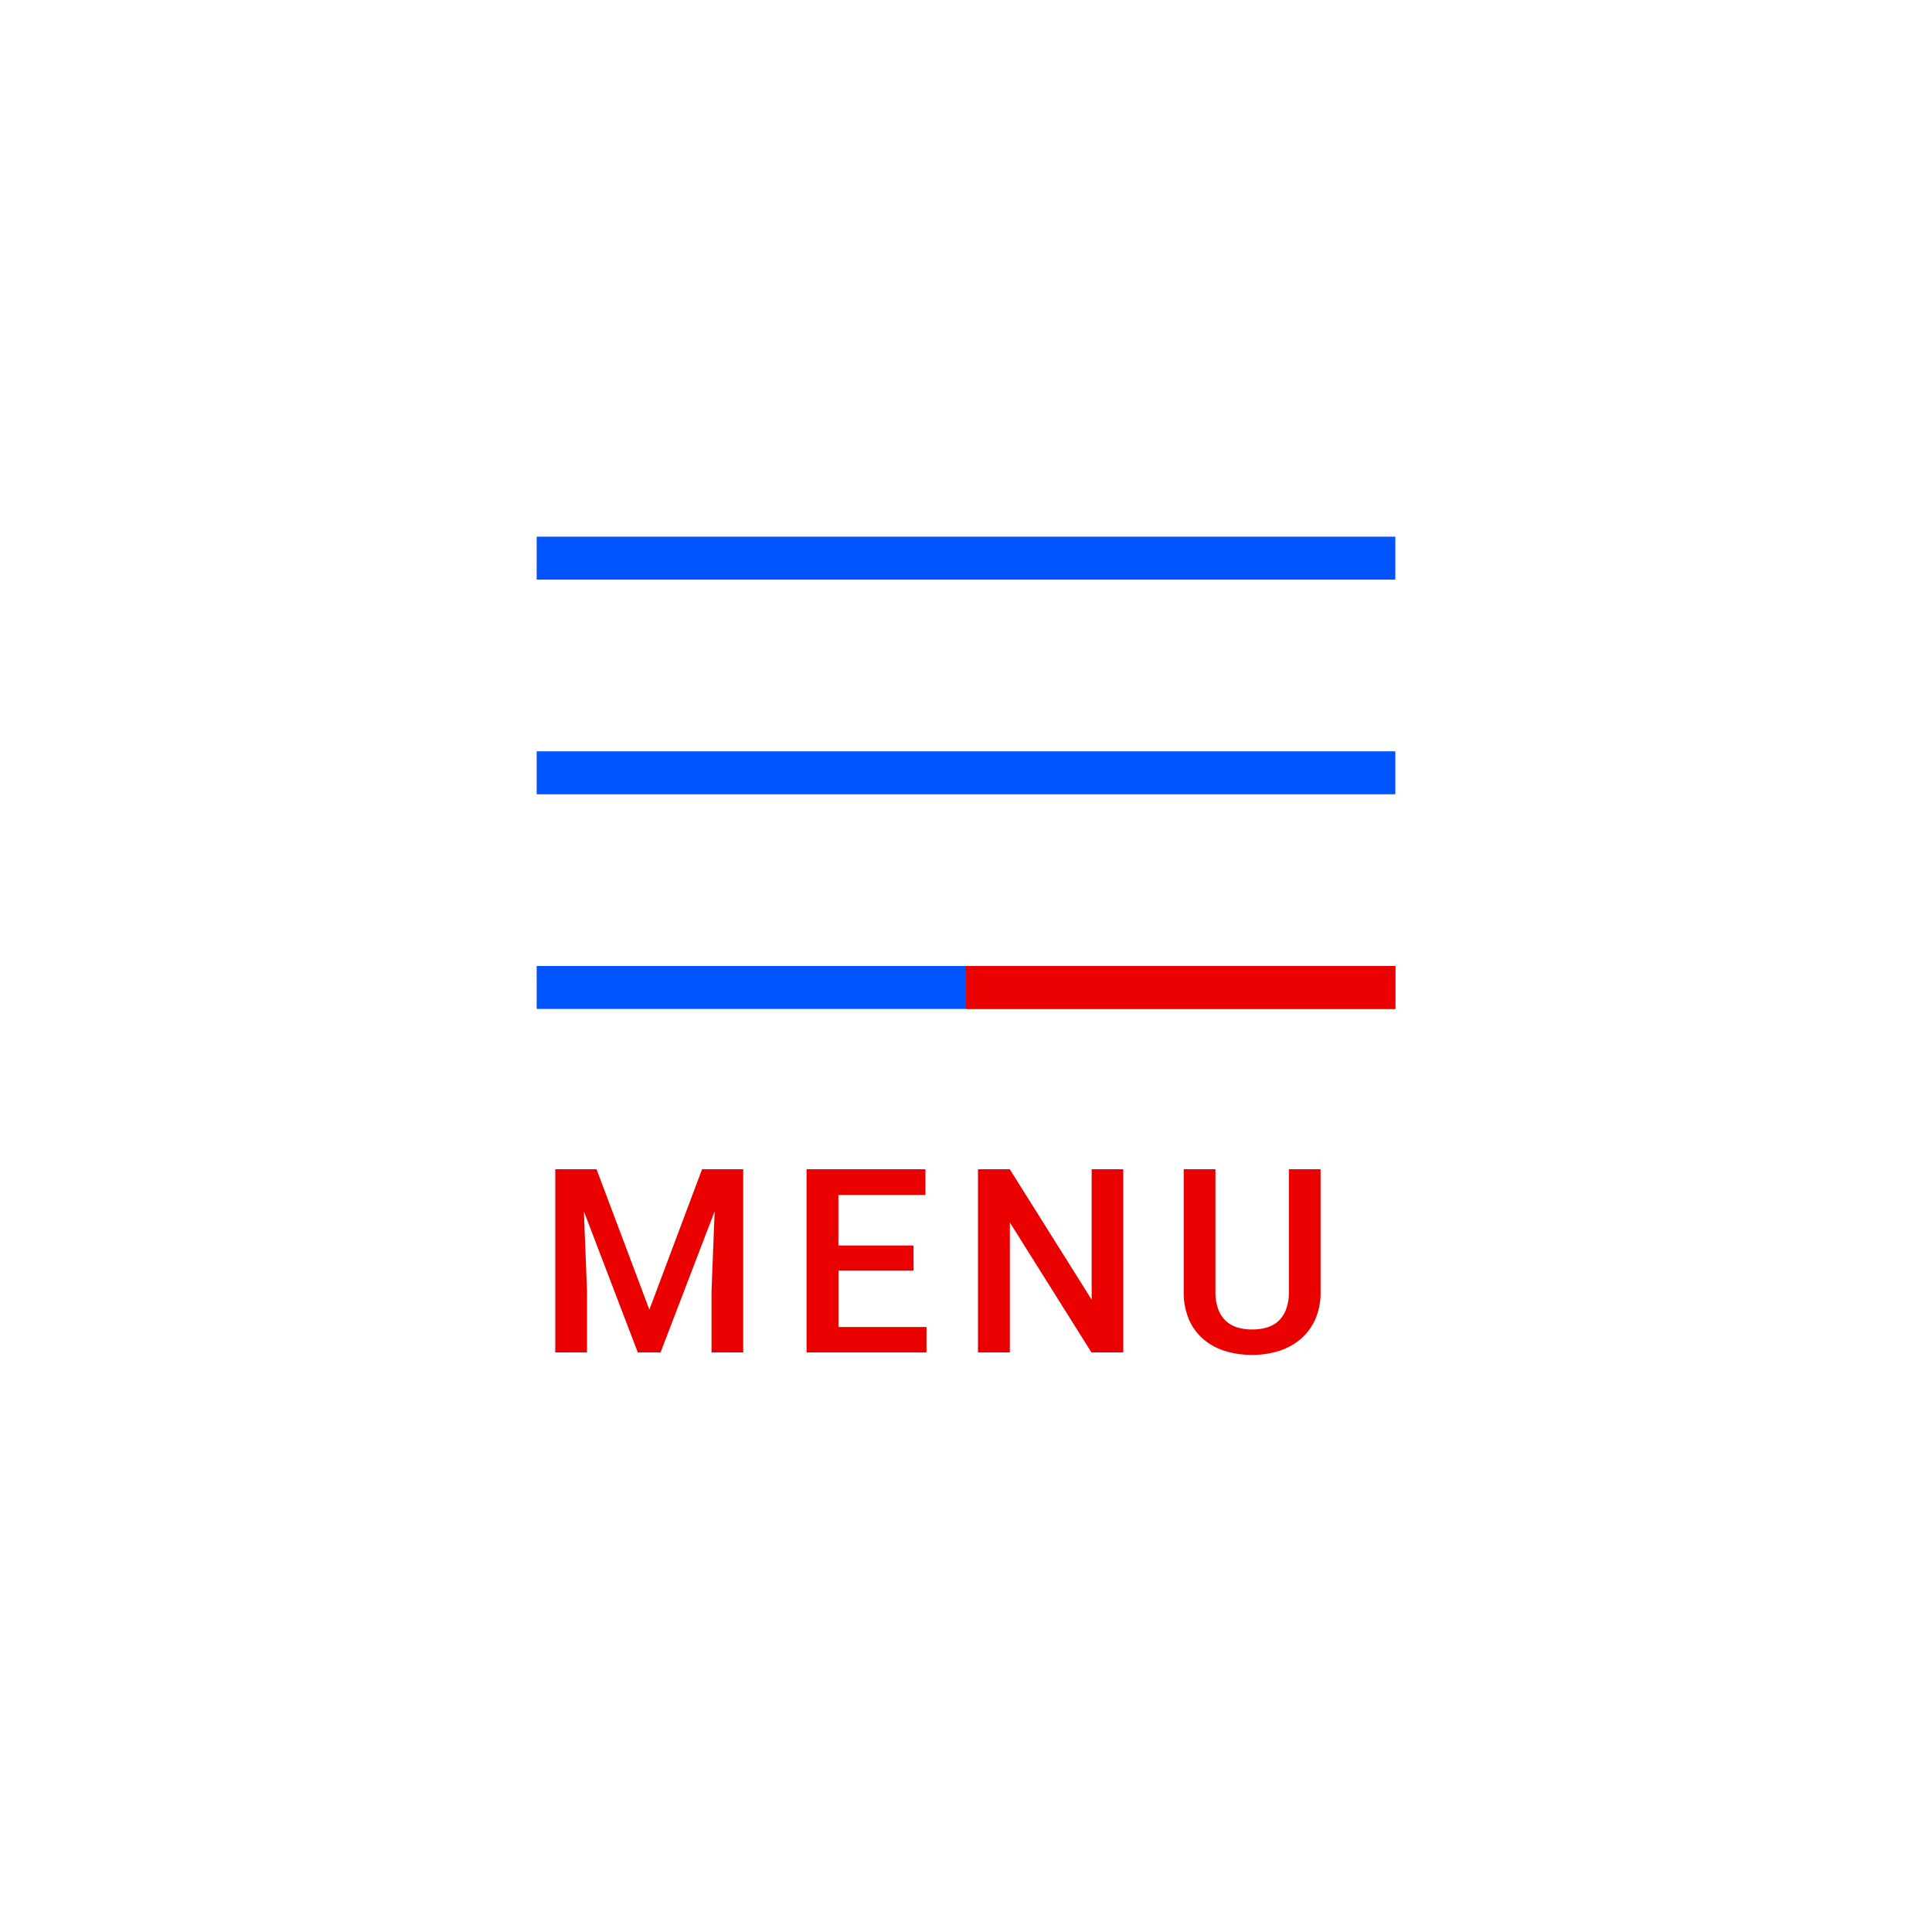 <svg xmlns="http://www.w3.org/2000/svg" width="90" height="90" viewBox="0 0 90 90">
  <g id="グループ_1999" data-name="グループ 1999" transform="translate(-300)">
    <g id="グループ_1998" data-name="グループ 1998">
      <rect id="長方形_1113" data-name="長方形 1113" width="90" height="90" transform="translate(300)" fill="none"/>
    </g>
    <g id="グループ_1213" data-name="グループ 1213">
      <rect id="長方形_419" data-name="長方形 419" width="40" height="2" transform="translate(325 35)" fill="#05f"/>
      <rect id="長方形_420" data-name="長方形 420" width="40" height="2" transform="translate(325 25)" fill="#05f"/>
      <rect id="長方形_421" data-name="長方形 421" width="40" height="2" transform="translate(325 45)" fill="#05f"/>
      <path id="パス_1437" data-name="パス 1437" d="M2.789-8.531,5.25-1.992,7.705-8.531H9.621V0H8.145V-2.812l.146-3.762L5.771,0H4.711L2.2-6.568l.146,3.756V0H.867V-8.531Zm14.77,4.723h-3.5v2.625h4.1V0H12.573V-8.531H18.11v1.2H14.055V-4.98h3.5ZM27.326,0H25.843l-3.8-6.053V0H20.558V-8.531h1.482l3.814,6.076V-8.531h1.471Zm9.192-8.531v5.707a3.089,3.089,0,0,1-.249,1.283,2.59,2.59,0,0,1-.683.92,2.9,2.9,0,0,1-1.014.554A4.074,4.074,0,0,1,33.33.117a4.183,4.183,0,0,1-1.269-.185,2.837,2.837,0,0,1-1.011-.554,2.532,2.532,0,0,1-.668-.92,3.187,3.187,0,0,1-.24-1.283V-8.531H31.62v5.707a2.314,2.314,0,0,0,.12.788,1.432,1.432,0,0,0,.343.548,1.361,1.361,0,0,0,.539.319,2.293,2.293,0,0,0,.709.1,2.321,2.321,0,0,0,.712-.1,1.335,1.335,0,0,0,.539-.319,1.451,1.451,0,0,0,.34-.548,2.314,2.314,0,0,0,.12-.788V-8.531Z" transform="translate(325 63)" fill="#eb0000"/>
      <rect id="長方形_1043" data-name="長方形 1043" width="20" height="2" transform="translate(345 45)" fill="#eb0000"/>
    </g>
  </g>
</svg>
